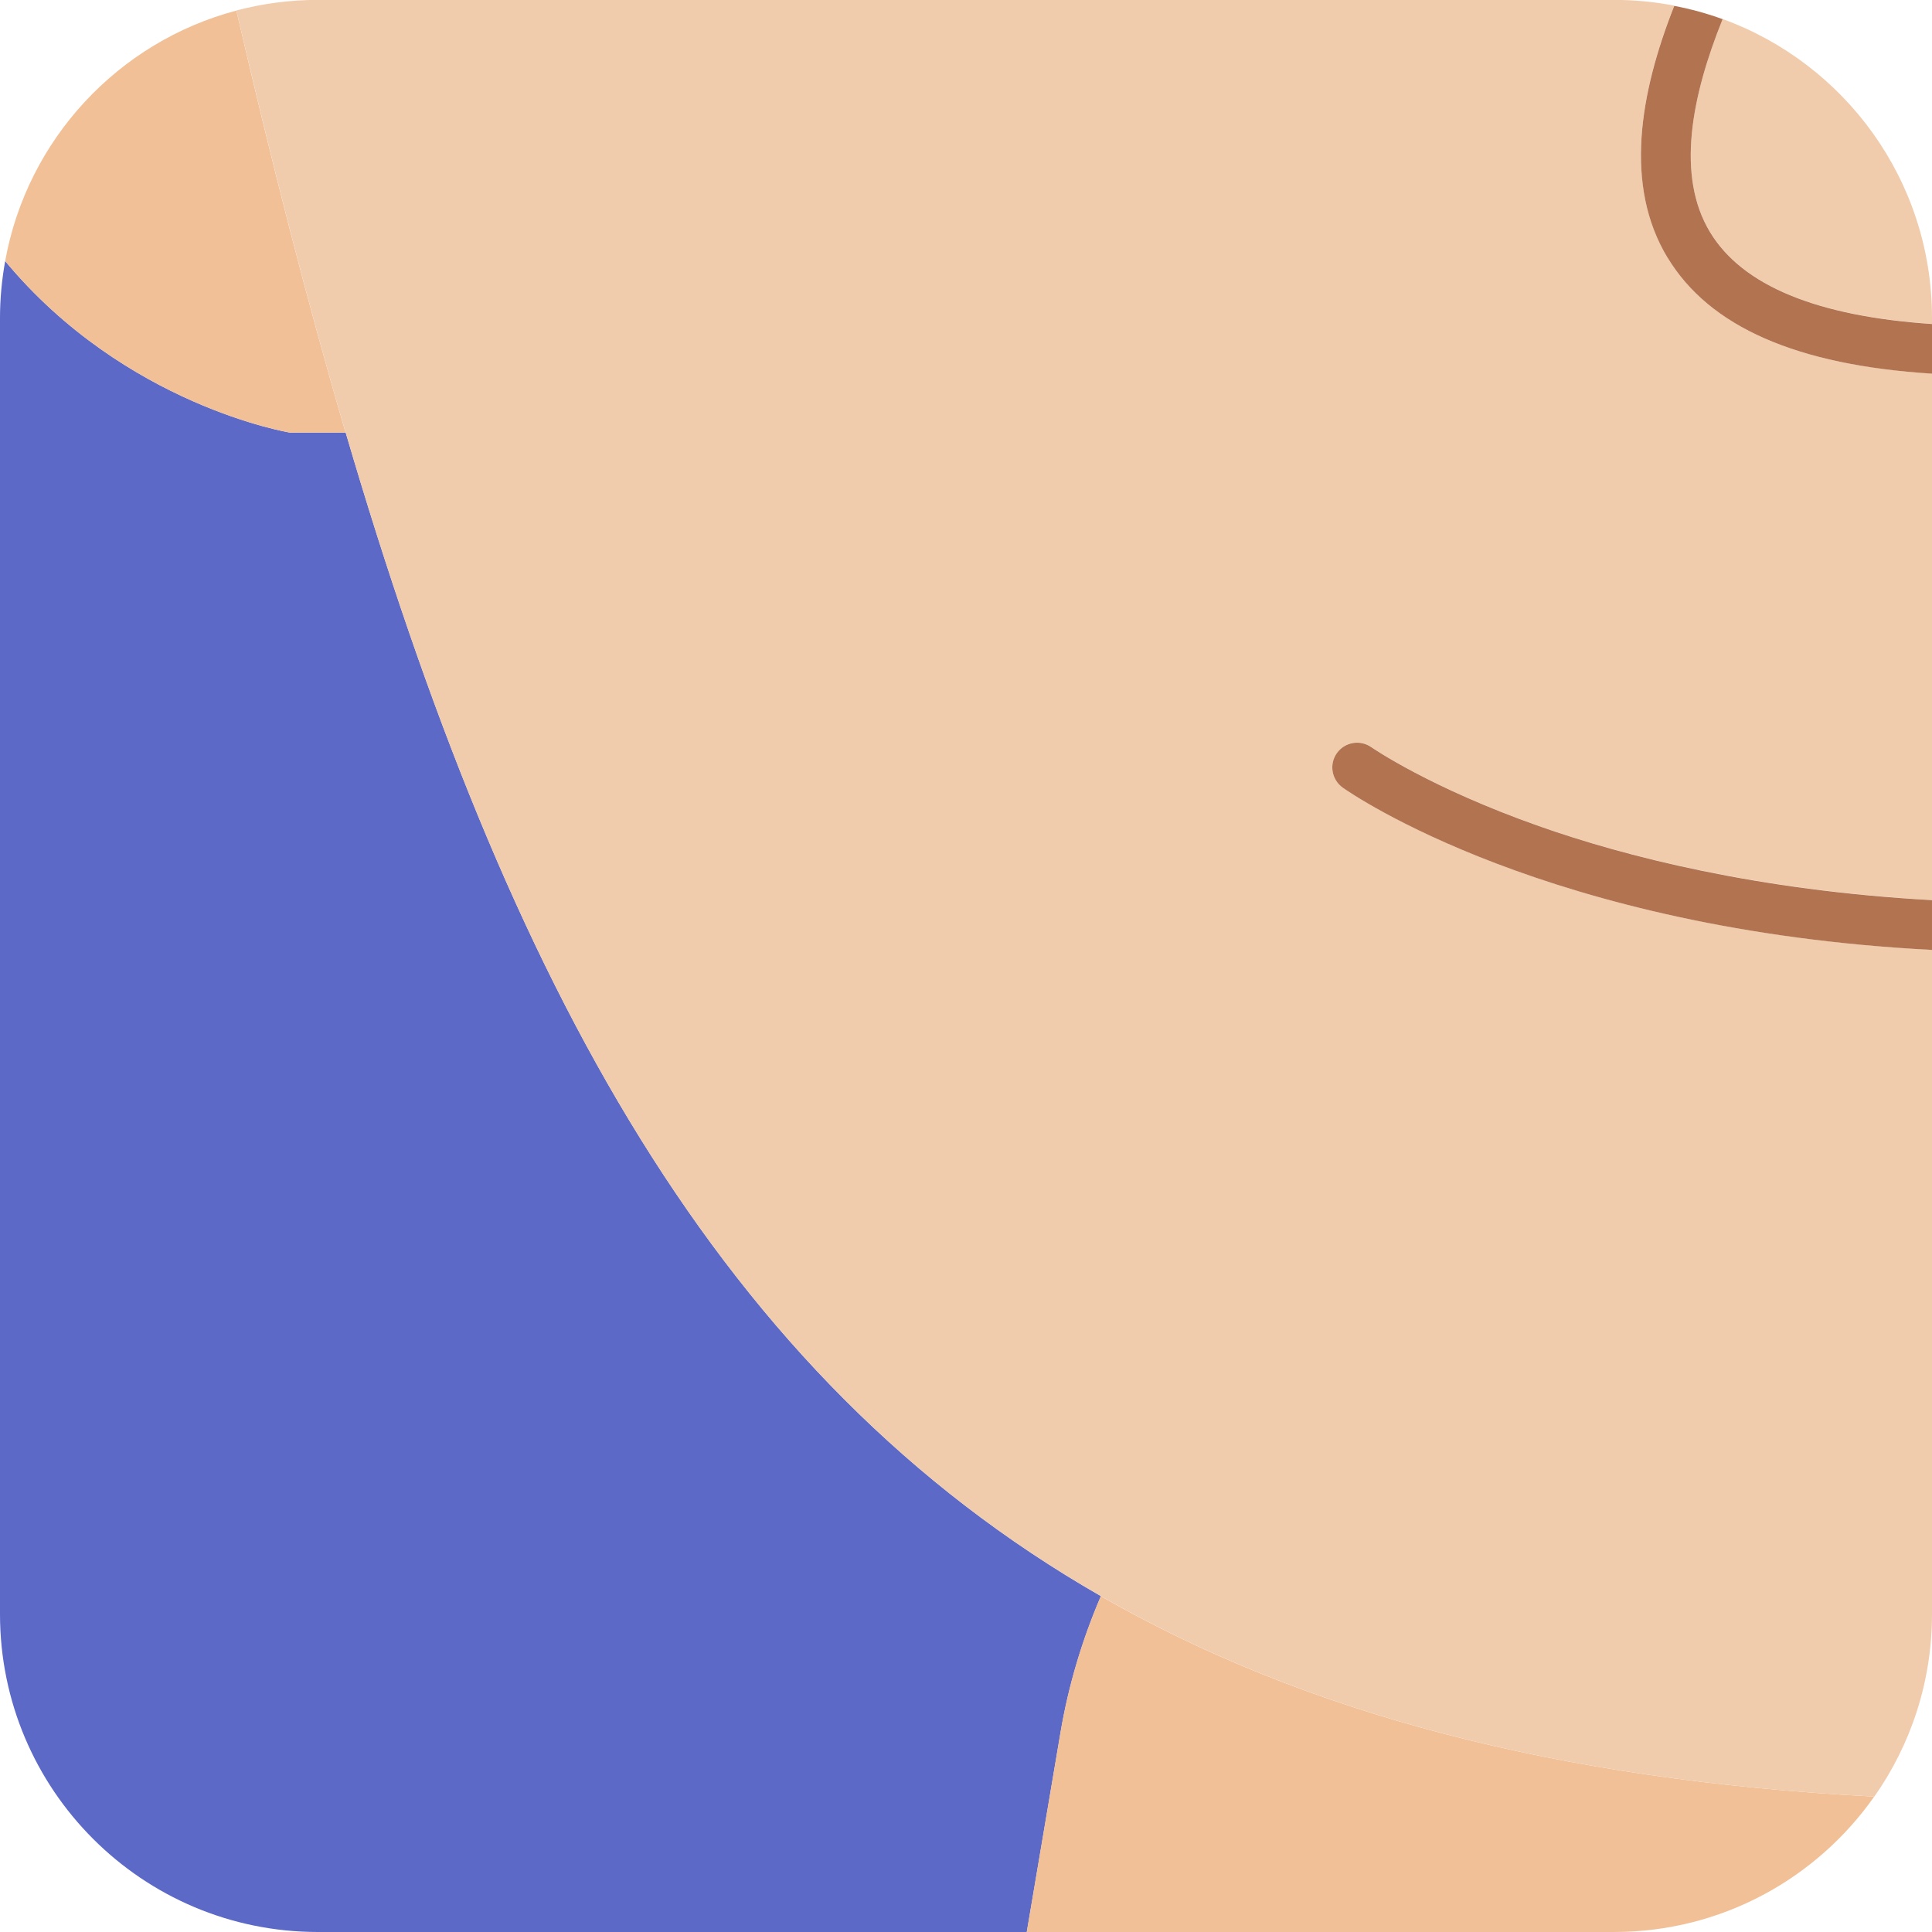 <?xml version="1.0" encoding="UTF-8"?>
<svg id="Layer_2" data-name="Layer 2" xmlns="http://www.w3.org/2000/svg" viewBox="0 0 164.52 164.52">
  <defs>
    <style>
      .cls-1 {
        fill: #5c69c6;
      }

      .cls-1, .cls-2, .cls-3, .cls-4 {
        stroke-width: 0px;
      }

      .cls-2 {
        fill: #b27350;
      }

      .cls-3 {
        fill: #f2c097;
      }

      .cls-4 {
        fill: #f0ccad;
      }
    </style>
  </defs>
  <g id="Portraits">
    <g id="N">
      <g id="Tiles">
        <g id="N-14">
          <path class="cls-1" d="m27.07,164.52h60.37l2.86-16.92c.69-4.1,1.87-8,3.45-11.68-32.54-18.65-50.51-52.06-64.31-99.08h-4.73S10.68,34.56.44,22.23c-.28,1.57-.44,3.18-.44,4.84v110.38c0,14.95,12.12,27.07,27.07,27.07Z"/>
          <path class="cls-3" d="m90.29,147.6l-2.86,16.92h50.01c9.17,0,17.26-4.56,22.16-11.53-27.11-1.41-48.56-7.15-65.86-17.07-1.58,3.68-2.76,7.58-3.45,11.68Z"/>
          <path class="cls-3" d="m24.7,36.84h4.73c-3.29-11.21-6.35-23.19-9.3-35.94C10.07,3.56,2.31,11.87.44,22.23c10.24,12.33,24.26,14.61,24.26,14.61Z"/>
          <path class="cls-4" d="m145.62,19.76c2.75,4.55,9.09,7.16,18.9,7.82v-.51c0-11.71-7.43-21.67-17.83-25.45-2.65,6.58-3.98,13.34-1.07,18.14Z"/>
          <path class="cls-4" d="m93.75,135.92c17.31,9.92,38.75,15.66,65.86,17.07,3.09-4.4,4.91-9.75,4.91-15.54v-56.57c-32.68-1.68-49.42-13.28-50.18-13.82-.95-.67-1.17-1.99-.5-2.94.67-.95,1.99-1.17,2.94-.5.1.07,4.95,3.43,14.28,6.72,7.25,2.56,18.57,5.47,33.46,6.3V31.81c-11.54-.72-18.95-3.98-22.51-9.87-3.73-6.16-2.39-13.99.56-21.46-1.66-.32-3.37-.49-5.12-.49H27.07c-2.4,0-4.72.32-6.94.9,2.96,12.74,6.01,24.73,9.3,35.94,13.8,47.02,31.77,80.43,64.31,99.08Z"/>
          <path class="cls-2" d="m142.01,21.95c3.56,5.88,10.97,9.14,22.51,9.87v-4.23c-9.81-.66-16.15-3.27-18.9-7.82-2.91-4.8-1.58-11.57,1.07-18.14-1.33-.48-2.7-.86-4.12-1.13-2.95,7.47-4.29,15.3-.56,21.46Z"/>
          <path class="cls-2" d="m116.78,63.63c-.95-.67-2.26-.45-2.94.5-.67.95-.45,2.26.5,2.94.76.54,17.5,12.13,50.18,13.82v-4.24c-14.89-.82-26.21-3.74-33.46-6.3-9.33-3.29-14.17-6.65-14.28-6.72Z"/>
        </g>
      </g>
    </g>
  </g>
</svg>